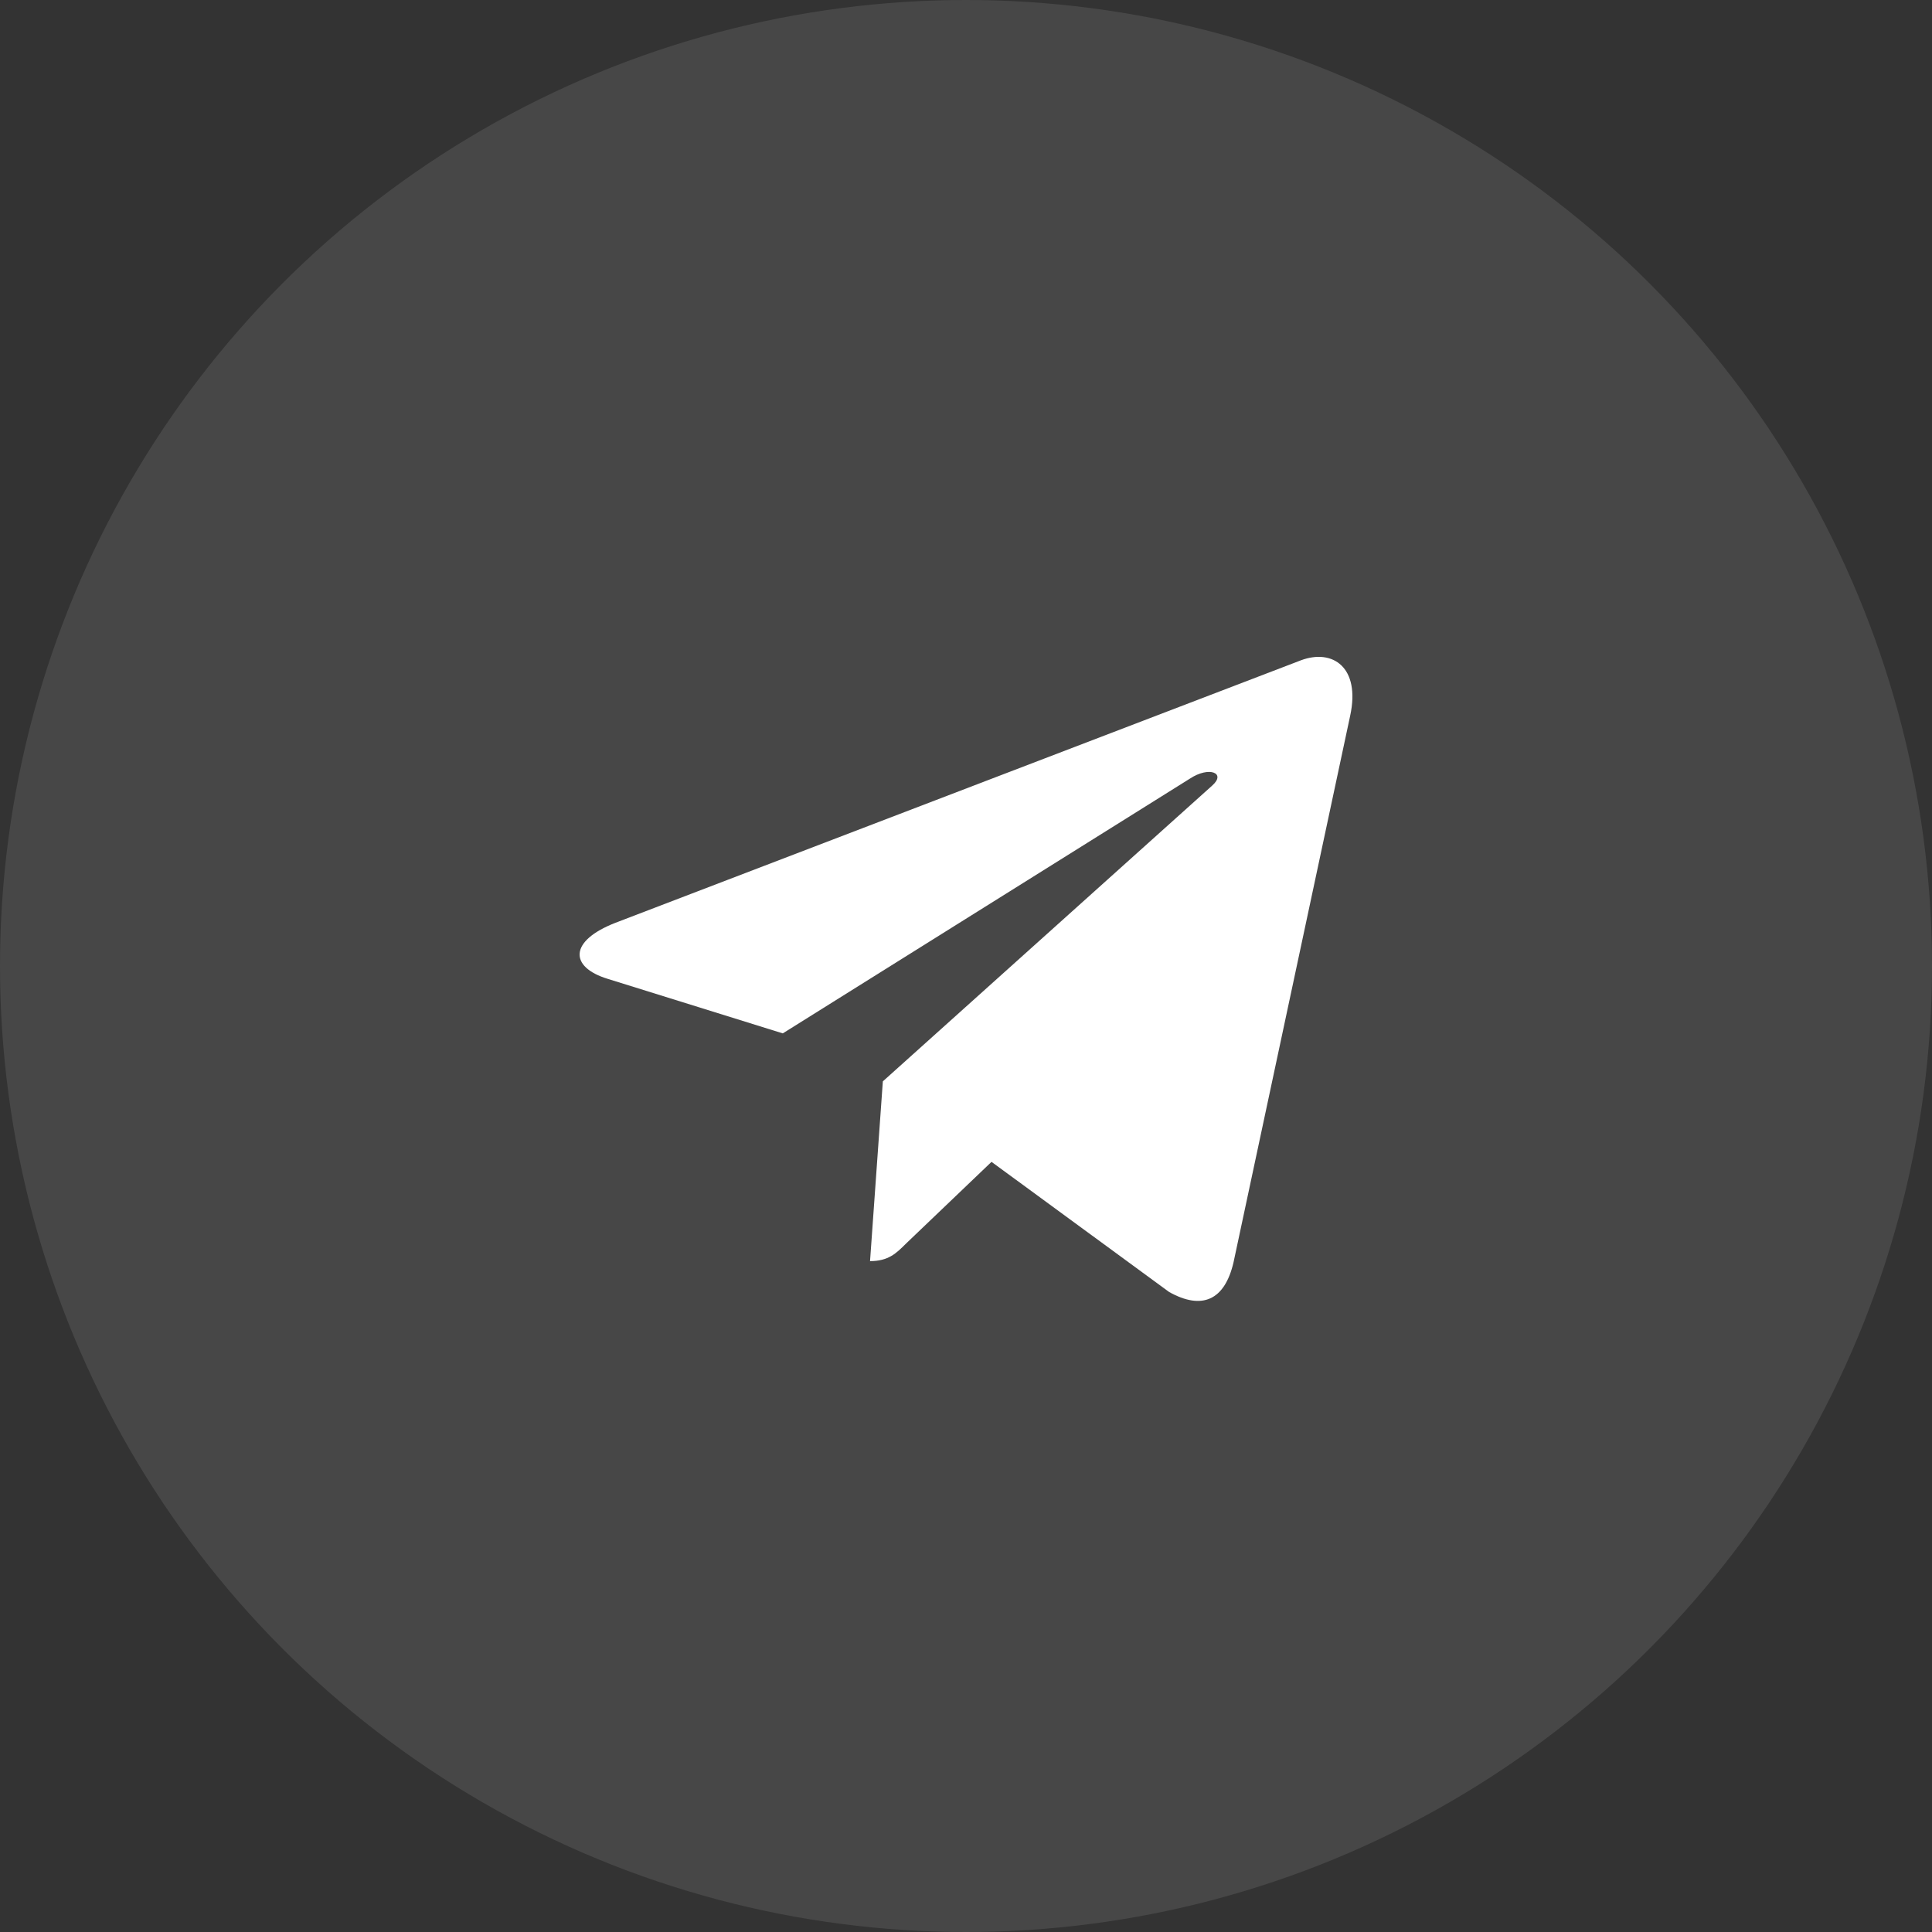 <svg width="24" height="24" viewBox="0 0 24 24" fill="none" xmlns="http://www.w3.org/2000/svg">
<rect x="0" y="0" width="24" height="24" fill="#333333" stroke="none"/>
<circle cx="12" cy="12" r="12" fill="white" fill-opacity="0.1"/>
<path d="M10.967 13.433L10.808 15.666C11.036 15.666 11.134 15.569 11.252 15.451L12.317 14.433L14.524 16.05C14.929 16.276 15.214 16.157 15.324 15.678L16.773 8.888L16.773 8.888C16.901 8.29 16.556 8.056 16.162 8.202L7.646 11.463C7.065 11.689 7.073 12.013 7.547 12.159L9.724 12.837L14.782 9.672C15.02 9.515 15.236 9.602 15.058 9.759L10.967 13.433Z" fill="white"/>
</svg>
